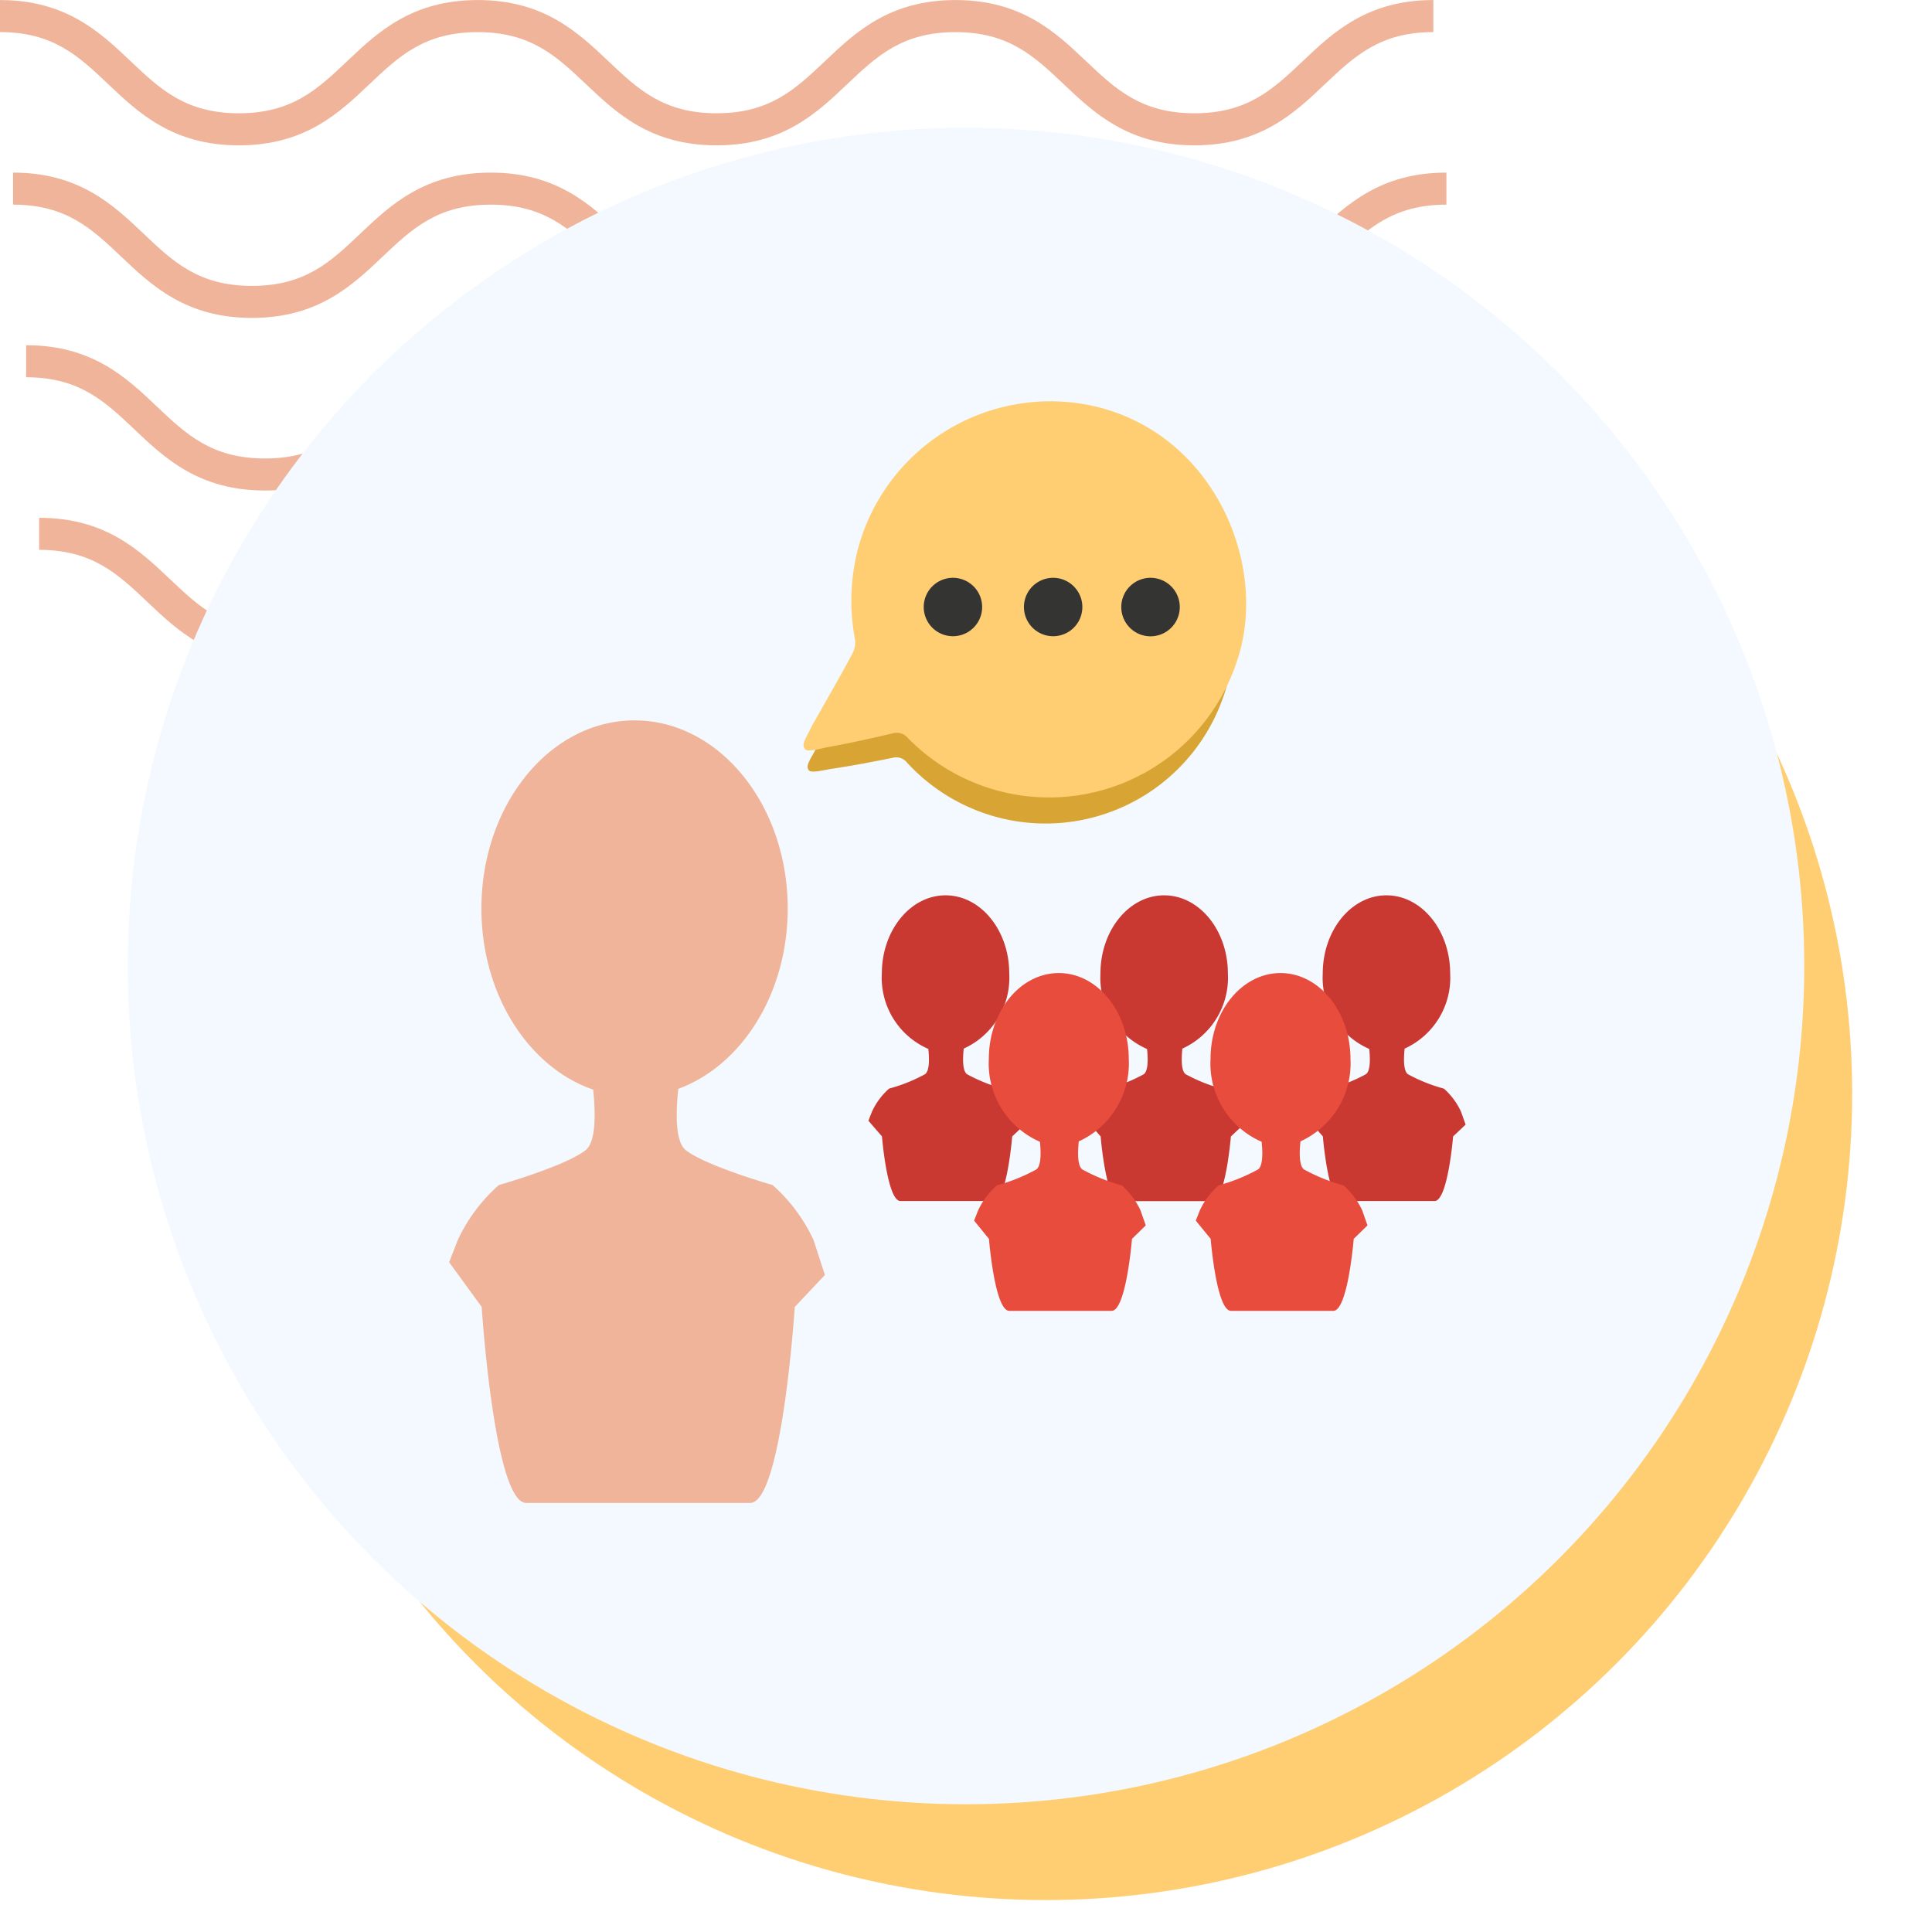 <svg xmlns="http://www.w3.org/2000/svg" xmlns:xlink="http://www.w3.org/1999/xlink" width="121" height="121" viewBox="0 0 121 121">
  <defs>
    <clipPath id="clip-path">
      <rect id="Rectangle_400938" data-name="Rectangle 400938" width="121" height="121" transform="translate(0 0)" fill="none"/>
    </clipPath>
    <clipPath id="clip-path-2">
      <rect id="Rectangle_401073" data-name="Rectangle 401073" width="92.219" height="41.532" fill="#efb499"/>
    </clipPath>
  </defs>
  <g id="Group_1104219" data-name="Group 1104219" transform="translate(-744.496 -2688.87)">
    <g id="Group_1104199" data-name="Group 1104199">
      <g id="Group_1103069" data-name="Group 1103069" transform="translate(356.828 -3324.13)">
        <rect id="Rectangle_401103" data-name="Rectangle 401103" width="121" height="121" transform="translate(387.668 6013)" fill="none"/>
        <g id="Group_1099348" data-name="Group 1099348" transform="translate(387.668 6013)">
          <g id="Group_1099282" data-name="Group 1099282">
            <g id="Group_1099281" data-name="Group 1099281" clip-path="url(#clip-path-2)">
              <path id="Path_873375" data-name="Path 873375" d="M74.8,9.1c-4.139,0-6.28-2.03-8.17-3.821-1.855-1.756-3.452-3.274-6.792-3.274s-4.937,1.517-6.792,3.274C51.161,7.072,49.023,9.1,44.881,9.1s-6.28-2.03-8.169-3.821C34.857,3.525,33.26,2.007,29.92,2.007s-4.937,1.517-6.789,3.274C21.241,7.072,19.1,9.1,14.962,9.1S8.679,7.072,6.789,5.281C4.937,3.525,3.34,2.007,0,2.007V0C4.139,0,6.28,2.033,8.17,3.821c1.855,1.759,3.452,3.274,6.792,3.274S19.9,5.58,21.75,3.824C23.637,2.033,25.781,0,29.92,0s6.283,2.033,8.17,3.821c1.855,1.759,3.452,3.274,6.792,3.274s4.937-1.514,6.792-3.274C53.56,2.033,55.7,0,59.843,0s6.283,2.033,8.17,3.821C69.867,5.58,71.464,7.094,74.8,7.094S79.742,5.58,81.6,3.821C83.483,2.033,85.624,0,89.766,0V2.007c-3.34,0-4.937,1.517-6.792,3.274C81.084,7.072,78.943,9.1,74.8,9.1" transform="translate(2.453 32.43)" fill="#efb499"/>
              <path id="Path_873376" data-name="Path 873376" d="M74.8,9.1c-4.139,0-6.283-2.03-8.17-3.824-1.855-1.756-3.452-3.27-6.792-3.27s-4.937,1.514-6.792,3.27C51.164,7.072,49.023,9.1,44.881,9.1s-6.283-2.03-8.17-3.824c-1.855-1.756-3.452-3.27-6.792-3.27s-4.937,1.517-6.789,3.27C21.241,7.072,19.1,9.1,14.962,9.1S8.679,7.072,6.789,5.278C4.937,3.522,3.34,2.007,0,2.007V0C4.139,0,6.283,2.03,8.17,3.821c1.855,1.759,3.452,3.274,6.792,3.274S19.9,5.58,21.75,3.821C23.637,2.03,25.781,0,29.92,0S36.2,2.03,38.093,3.821c1.852,1.759,3.449,3.274,6.789,3.274s4.937-1.514,6.792-3.274C53.56,2.03,55.7,0,59.843,0s6.283,2.03,8.17,3.821C69.867,5.58,71.464,7.094,74.8,7.094S79.742,5.58,81.6,3.821C83.486,2.03,85.627,0,89.769,0V2.007c-3.34,0-4.94,1.517-6.8,3.27C81.084,7.072,78.943,9.1,74.8,9.1" transform="translate(1.635 21.62)" fill="#efb499"/>
              <path id="Path_873377" data-name="Path 873377" d="M74.8,9.1c-4.139,0-6.283-2.03-8.169-3.824-1.855-1.756-3.452-3.27-6.792-3.27s-4.937,1.514-6.792,3.27C51.164,7.072,49.02,9.1,44.881,9.1s-6.283-2.03-8.17-3.824c-1.855-1.756-3.452-3.27-6.792-3.27s-4.937,1.517-6.789,3.27C21.241,7.072,19.1,9.1,14.962,9.1S8.678,7.072,6.789,5.278C4.937,3.522,3.34,2.007,0,2.007V0C4.139,0,6.283,2.03,8.169,3.821c1.851,1.759,3.452,3.274,6.792,3.274S19.9,5.58,21.75,3.821C23.637,2.03,25.781,0,29.92,0S36.2,2.03,38.093,3.821c1.852,1.759,3.449,3.274,6.789,3.274s4.937-1.514,6.792-3.274C53.56,2.03,55.7,0,59.843,0s6.283,2.03,8.17,3.821C69.867,5.58,71.464,7.094,74.8,7.094S79.742,5.58,81.6,3.821C83.486,2.03,85.624,0,89.769,0V2.007c-3.34,0-4.941,1.517-6.8,3.27C81.084,7.072,78.943,9.1,74.8,9.1" transform="translate(0.818 10.81)" fill="#efb499"/>
              <path id="Path_873378" data-name="Path 873378" d="M74.8,9.1c-4.139,0-6.28-2.03-8.17-3.821-1.855-1.756-3.452-3.27-6.792-3.27s-4.937,1.514-6.789,3.27C51.164,7.069,49.023,9.1,44.881,9.1s-6.28-2.03-8.169-3.821c-1.855-1.756-3.452-3.27-6.792-3.27s-4.937,1.514-6.789,3.267C21.245,7.069,19.1,9.1,14.962,9.1S8.678,7.069,6.789,5.278C4.937,3.522,3.34,2.007,0,2.007V0C4.139,0,6.283,2.03,8.17,3.821c1.855,1.756,3.452,3.27,6.792,3.27S19.9,5.577,21.75,3.821C23.64,2.03,25.781,0,29.92,0s6.28,2.03,8.173,3.821c1.852,1.756,3.449,3.27,6.789,3.27s4.937-1.514,6.792-3.27C53.563,2.03,55.7,0,59.843,0s6.28,2.03,8.17,3.821c1.855,1.756,3.452,3.27,6.792,3.27s4.937-1.514,6.792-3.27C83.486,2.03,85.627,0,89.769,0V2.007c-3.344,0-4.941,1.514-6.8,3.27C81.084,7.069,78.943,9.1,74.8,9.1" transform="translate(0 0.003)" fill="#efb499"/>
            </g>
          </g>
        </g>
        <circle id="Ellipse_11504" data-name="Ellipse 11504" cx="50.5" cy="50.5" r="50.5" transform="translate(402.668 6031)" fill="#ffce73"/>
        <circle id="Ellipse_11503" data-name="Ellipse 11503" cx="52.5" cy="52.5" r="52.5" transform="translate(395.668 6021)" fill="#f3f9ff"/>
      </g>
      <g id="Group_1103072" data-name="Group 1103072" transform="translate(770.438 2714.674)">
        <rect id="Rectangle_401104" data-name="Rectangle 401104" width="68" height="69" transform="translate(0.187 -0.673)" fill="none"/>
        <g id="Group_1103100" data-name="Group 1103100" transform="translate(-151.923 -563.243)">
          <g id="Group_1103098" data-name="Group 1103098" transform="translate(176.308 562.57)">
            <g id="Group_1103097" data-name="Group 1103097">
              <g id="Group_1103095" data-name="Group 1103095" transform="translate(0.253 2.831)">
                <path id="Path_893428" data-name="Path 893428" d="M219.278,583.339a11.775,11.775,0,0,1-19.761,3.966.859.859,0,0,0-.913-.29c-1.273.253-2.548.5-3.83.689-.366.054-1.244.282-1.385.1-.261-.29.07-.661.476-1.442.036-.064.08-.13.121-.2.8-1.325,1.619-2.644,2.395-3.983a1.433,1.433,0,0,0,.175-.858,12.3,12.3,0,0,1,.358-5.4,11.875,11.875,0,0,1,13.507-8.206C218.08,569.142,221.477,577.48,219.278,583.339Z" transform="translate(-193.295 -567.511)" fill="#d8a535" fill-rule="evenodd"/>
              </g>
              <g id="Group_1103096" data-name="Group 1103096">
                <path id="Path_893429" data-name="Path 893429" d="M220,578.834a12.372,12.372,0,0,1-20.621,4.817.9.9,0,0,0-.97-.276c-1.328.309-2.658.61-4,.85-.382.069-1.3.337-1.45.147-.286-.3.049-.7.449-1.529.037-.07.081-.14.122-.21.8-1.419,1.613-2.829,2.385-4.262a1.514,1.514,0,0,0,.156-.907,12.932,12.932,0,0,1,.2-5.688,12.478,12.478,0,0,1,13.915-9.062C218.274,563.965,222.115,572.609,220,578.834Z" transform="translate(-192.854 -562.57)" fill="#ffce73" fill-rule="evenodd"/>
              </g>
              <path id="Path_893430" data-name="Path 893430" d="M209.648,583.7a1.829,1.829,0,1,1-1.828-1.831A1.83,1.83,0,0,1,209.648,583.7Z" transform="translate(-198.464 -570.812)" fill="#343433" fill-rule="evenodd"/>
              <path id="Path_893431" data-name="Path 893431" d="M231.246,583.7a1.832,1.832,0,1,1-1.832-1.831A1.832,1.832,0,0,1,231.246,583.7Z" transform="translate(-207.684 -570.812)" fill="#343433" fill-rule="evenodd"/>
              <path id="Path_893432" data-name="Path 893432" d="M220.6,583.7a1.829,1.829,0,1,1-1.83-1.831A1.831,1.831,0,0,1,220.6,583.7Z" transform="translate(-203.14 -570.812)" fill="#343433" fill-rule="evenodd"/>
            </g>
          </g>
          <path id="Path_893433" data-name="Path 893433" d="M176.933,630a10.465,10.465,0,0,0-2.568-3.446s-4.142-1.181-5.427-2.178c-.658-.509-.645-2.258-.477-3.847,3.962-1.452,6.854-5.956,6.854-11.292,0-6.508-4.3-11.782-9.594-11.782s-9.589,5.275-9.589,11.782c0,5.4,2.962,9.954,7,11.342.161,1.578.168,3.294-.483,3.8-1.285,1-5.427,2.178-5.427,2.178A10.53,10.53,0,0,0,154.653,630l-.543,1.389,2.039,2.8s.788,12.275,2.788,12.275h14.026c2,0,2.794-12.275,2.794-12.275l1.887-2Z" transform="translate(0 -14.898)" fill="#efb499"/>
          <g id="Group_1103099" data-name="Group 1103099" transform="translate(180.369 593.513)">
            <path id="Path_893434" data-name="Path 893434" d="M209.436,630.117a4.336,4.336,0,0,0-1.069-1.434,10.231,10.231,0,0,1-2.257-.906c-.273-.211-.268-.94-.2-1.6a4.877,4.877,0,0,0,2.852-4.7c0-2.709-1.787-4.9-3.99-4.9s-3.99,2.194-3.99,4.9a4.856,4.856,0,0,0,2.912,4.719c.068.656.07,1.369-.2,1.579a10.2,10.2,0,0,1-2.257.906,4.361,4.361,0,0,0-1.069,1.434l-.227.578.849.983s.328,4.048,1.16,4.048h5.834c.833,0,1.163-4.048,1.163-4.048l.786-.741Z" transform="translate(-199.941 -616.577)" fill="#c93831"/>
            <path id="Path_893435" data-name="Path 893435" d="M233.339,630.117a4.336,4.336,0,0,0-1.069-1.434,10.256,10.256,0,0,1-2.259-.906c-.273-.211-.266-.94-.2-1.6a4.879,4.879,0,0,0,2.852-4.7c0-2.709-1.789-4.9-3.992-4.9s-3.99,2.194-3.99,4.9A4.858,4.858,0,0,0,227.6,626.2c.069.656.07,1.369-.2,1.579a10.2,10.2,0,0,1-2.259.906,4.378,4.378,0,0,0-1.069,1.434l-.225.578.847.983s.329,4.048,1.161,4.048h5.835c.83,0,1.161-4.048,1.161-4.048l.786-.741Z" transform="translate(-210.149 -616.577)" fill="#c93831"/>
            <path id="Path_893436" data-name="Path 893436" d="M257.635,630.117a4.354,4.354,0,0,0-1.068-1.434,10.235,10.235,0,0,1-2.259-.906c-.273-.211-.268-.94-.2-1.6a4.878,4.878,0,0,0,2.853-4.7c0-2.709-1.788-4.9-3.992-4.9s-3.989,2.194-3.989,4.9a4.857,4.857,0,0,0,2.912,4.719c.068.656.07,1.369-.2,1.579a10.224,10.224,0,0,1-2.259.906,4.37,4.37,0,0,0-1.069,1.434l-.226.578.849.983s.328,4.048,1.16,4.048h5.835c.831,0,1.162-4.048,1.162-4.048l.784-.741Z" transform="translate(-220.525 -616.577)" fill="#c93831"/>
            <path id="Path_893437" data-name="Path 893437" d="M221.92,639.949a4.771,4.771,0,0,0-1.172-1.574,11.277,11.277,0,0,1-2.48-1c-.3-.231-.293-1.031-.218-1.757a5.357,5.357,0,0,0,3.131-5.158c0-2.974-1.963-5.383-4.382-5.383s-4.382,2.409-4.382,5.383a5.335,5.335,0,0,0,3.2,5.182c.073.719.076,1.5-.221,1.733a11.252,11.252,0,0,1-2.479,1,4.8,4.8,0,0,0-1.174,1.574l-.248.634.93,1.142s.361,4.508,1.275,4.508h6.407c.911,0,1.276-4.508,1.276-4.508l.862-.845Z" transform="translate(-204.875 -620.209)" fill="#e74c3c"/>
            <path id="Path_893438" data-name="Path 893438" d="M246.154,639.949a4.793,4.793,0,0,0-1.173-1.574,11.265,11.265,0,0,1-2.48-1c-.3-.231-.294-1.031-.218-1.757a5.359,5.359,0,0,0,3.132-5.158c0-2.974-1.965-5.383-4.384-5.383s-4.38,2.409-4.38,5.383a5.334,5.334,0,0,0,3.2,5.182c.074.719.077,1.5-.221,1.733a11.265,11.265,0,0,1-2.48,1,4.793,4.793,0,0,0-1.173,1.574l-.249.634.932,1.142s.36,4.508,1.274,4.508h6.407c.913,0,1.277-4.508,1.277-4.508l.862-.845Z" transform="translate(-215.224 -620.209)" fill="#e74c3c"/>
          </g>
        </g>
      </g>
    </g>
  </g>
</svg>
